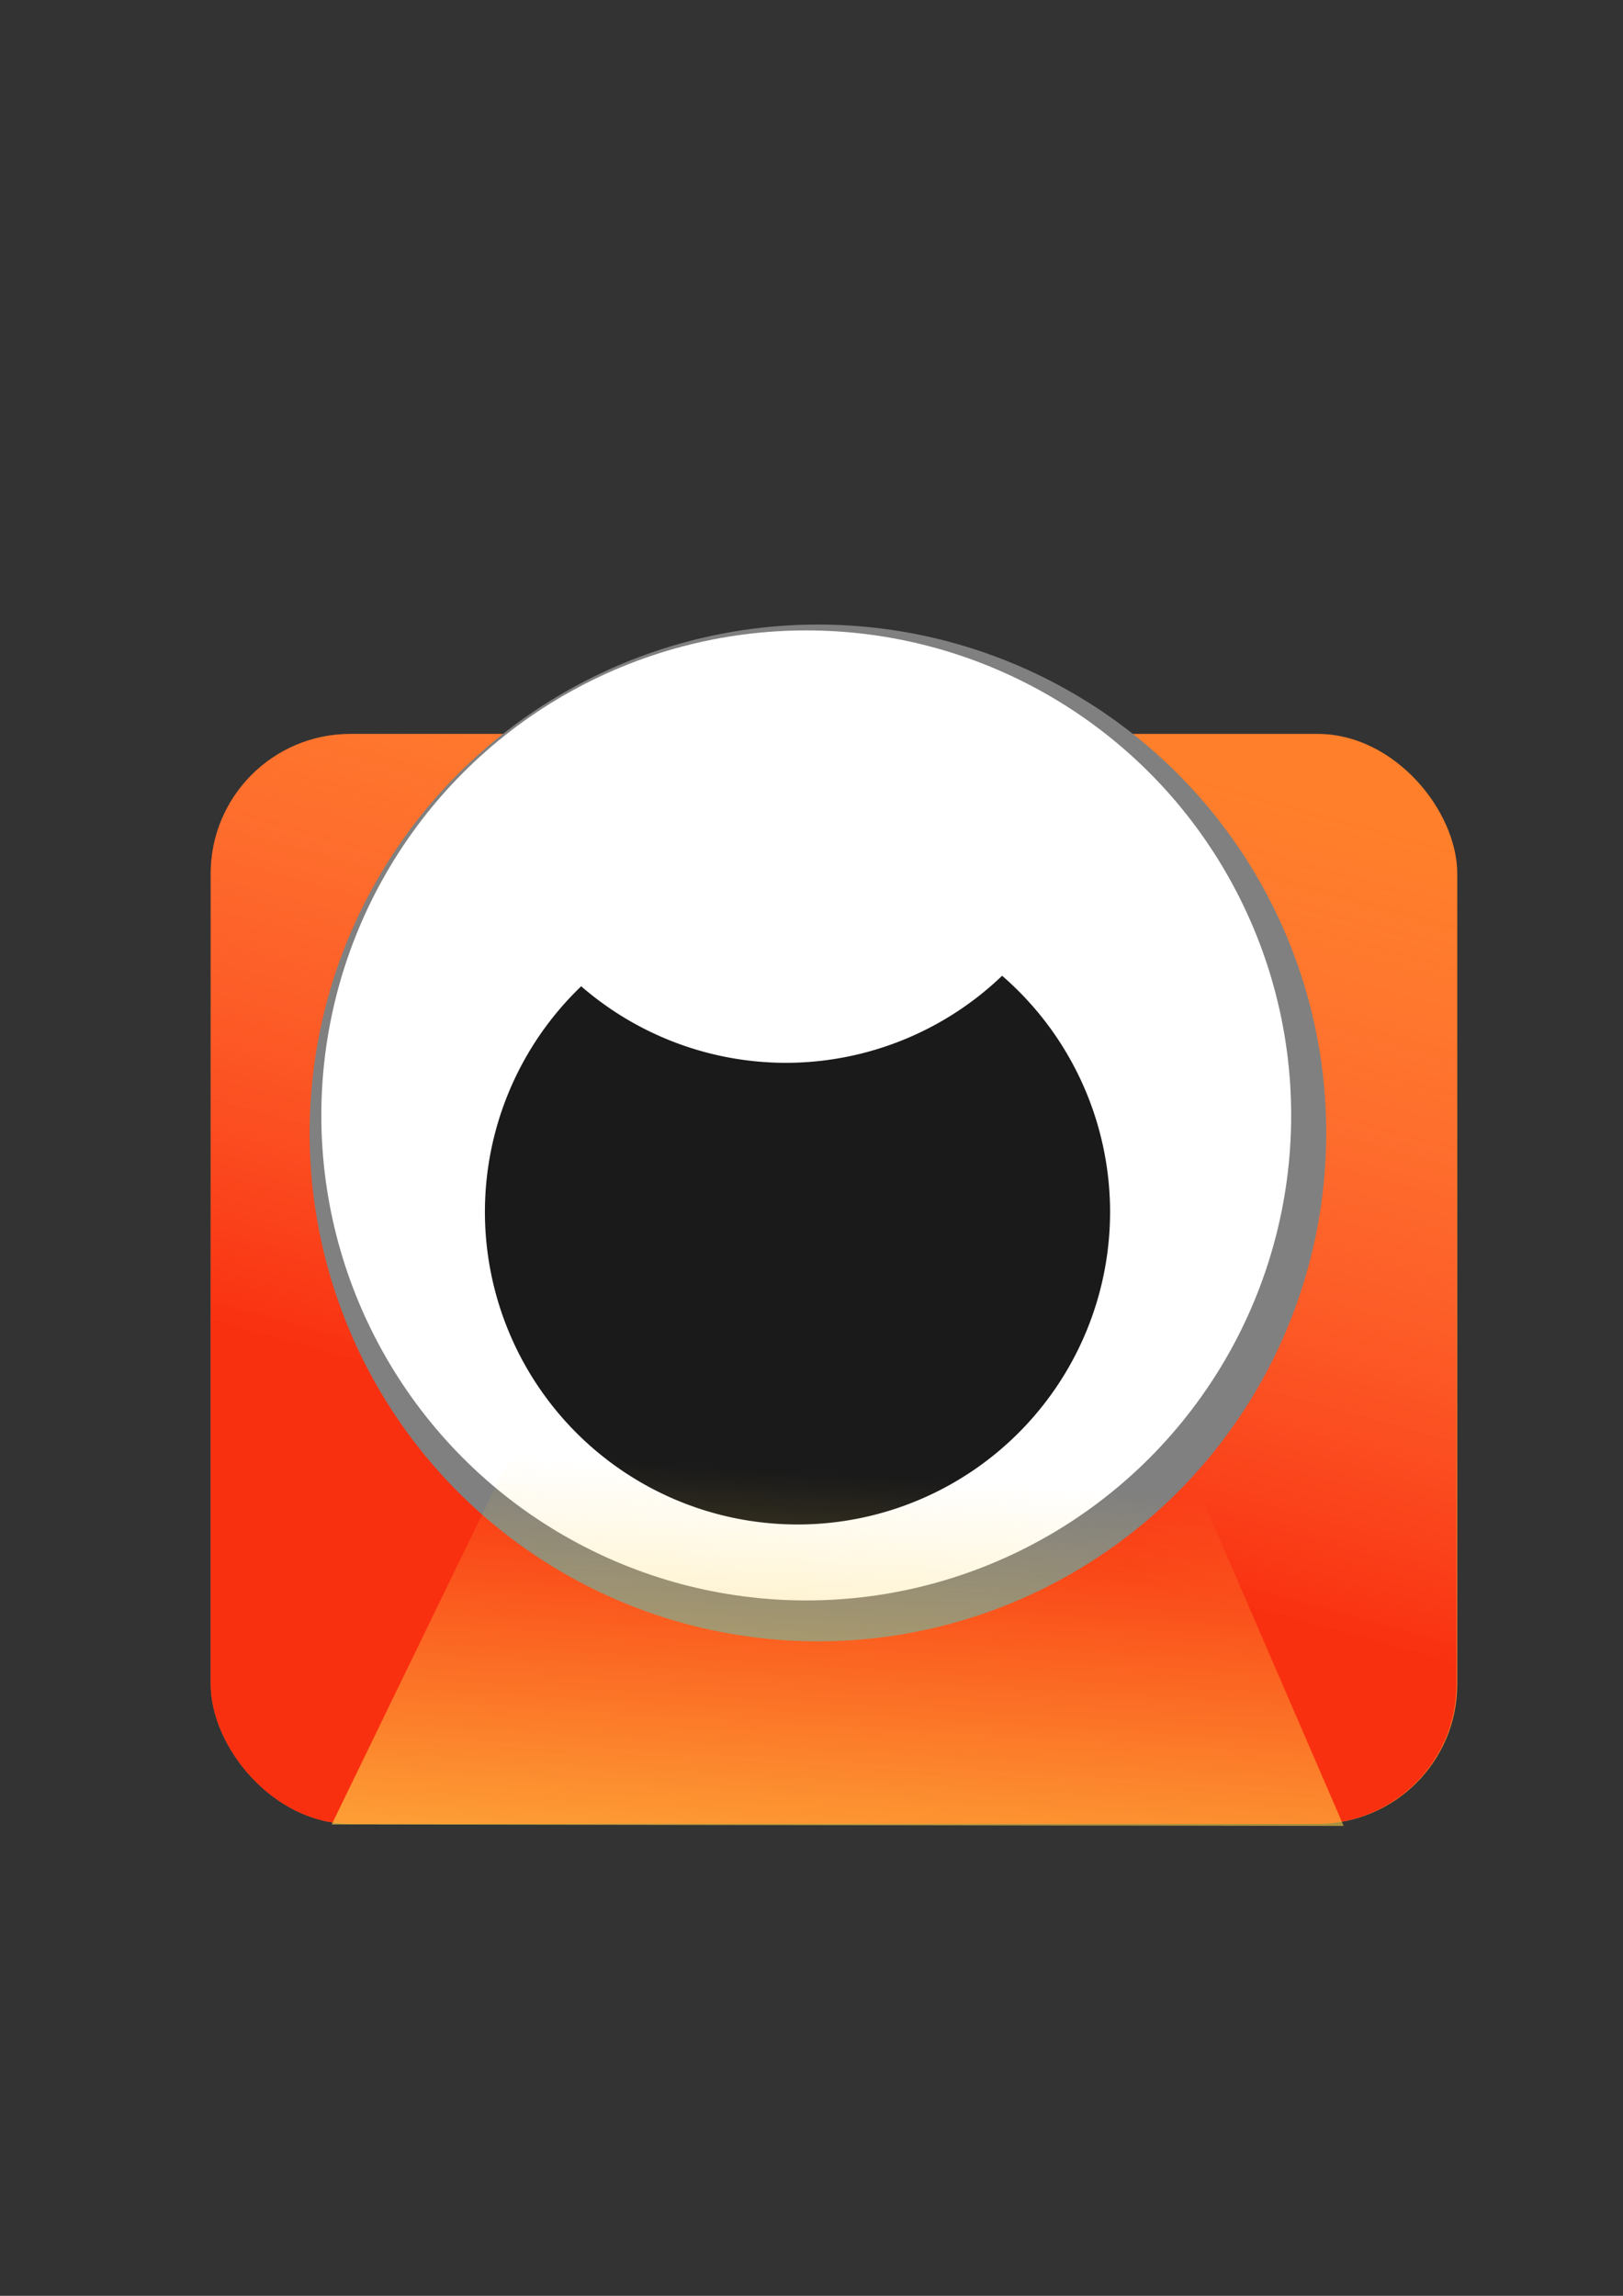 <?xml version="1.0" encoding="UTF-8" standalone="no"?>
<!-- Created with Inkscape (http://www.inkscape.org/) -->

<svg
   xmlns:osb="http://www.openswatchbook.org/uri/2009/osb"
   xmlns:dc="http://purl.org/dc/elements/1.1/"
   xmlns:cc="http://creativecommons.org/ns#"
   xmlns:rdf="http://www.w3.org/1999/02/22-rdf-syntax-ns#"
   xmlns:svg="http://www.w3.org/2000/svg"
   xmlns="http://www.w3.org/2000/svg"
   xmlns:xlink="http://www.w3.org/1999/xlink"
   xmlns:sodipodi="http://sodipodi.sourceforge.net/DTD/sodipodi-0.dtd"
   xmlns:inkscape="http://www.inkscape.org/namespaces/inkscape"
   width="210mm"
   height="297mm"
   viewBox="0 0 210 297"
   version="1.1"
   id="svg8"
   inkscape:version="0.92.1 r15371"
   sodipodi:docname="icon.svg">
  <rect x="0" y="0" width="210" height="297" fill="#333333" stroke="none"/>
  <defs
     id="defs2">
    <linearGradient
       inkscape:collect="always"
       id="linearGradient12170">
      <stop
         style="stop-color:#f50000;stop-opacity:0.623"
         offset="0"
         id="stop12166" />
      <stop
         style="stop-color:#ff5555;stop-opacity:0;"
         offset="1"
         id="stop12168" />
    </linearGradient>
    <linearGradient
       inkscape:collect="always"
       id="linearGradient12134">
      <stop
         style="stop-color:#ffd146;stop-opacity:1;"
         offset="0"
         id="stop12130" />
      <stop
         style="stop-color:#ffd146;stop-opacity:0;"
         offset="1"
         id="stop12132" />
    </linearGradient>
    <linearGradient
       inkscape:collect="always"
       id="linearGradient856"
       osb:paint="gradient">
      <stop
         style="stop-color:#ffeeaa;stop-opacity:1;"
         offset="0"
         id="stop852" />
      <stop
         style="stop-color:#ffeeaa;stop-opacity:0;"
         offset="1"
         id="stop854" />
    </linearGradient>
    <linearGradient
       inkscape:collect="always"
       xlink:href="#linearGradient12134"
       id="linearGradient12136"
       x1="105.197"
       y1="286.664"
       x2="109.977"
       y2="207.553"
       gradientUnits="userSpaceOnUse"
       gradientTransform="matrix(0.918,0,0,0.895,17.762,5.685)" />
    <linearGradient
       inkscape:collect="always"
       xlink:href="#linearGradient12170"
       id="linearGradient12172"
       x1="136.842"
       y1="201.317"
       x2="175.329"
       y2="80.512"
       gradientUnits="userSpaceOnUse"
       gradientTransform="matrix(0.941,0,0,0.815,12.188,38.937)" />
  </defs>
  <sodipodi:namedview
     id="base"
     pagecolor="#ffffff"
     bordercolor="#666666"
     borderopacity="1.0"
     inkscape:pageopacity="0.0"
     inkscape:pageshadow="2"
     inkscape:zoom="0.49497475"
     inkscape:cx="347.96702"
     inkscape:cy="598.5269"
     inkscape:document-units="mm"
     inkscape:current-layer="layer4"
     showgrid="false"
     inkscape:measure-start="0,0"
     inkscape:measure-end="0,0"
     inkscape:window-width="1920"
     inkscape:window-height="1005"
     inkscape:window-x="0"
     inkscape:window-y="26"
     inkscape:window-maximized="1" />
  <g
     inkscape:groupmode="layer"
     id="layer4"
     inkscape:label="Fondo">
    <rect
       style="display:inline;fill:#ff7f2a;fill-opacity:1;stroke-width:0.229"
       id="rect12138"
       width="161.292"
       height="141.003"
       x="27.261"
       y="94.944"
       ry="18.067" />
    <rect
       ry="18.067"
       y="94.944"
       x="27.261"
       height="141.003"
       width="161.197"
       id="rect12164"
       style="display:inline;fill:url(#linearGradient12172);fill-opacity:1;stroke-width:0.229" />
  </g>
  <g
     inkscape:groupmode="layer"
     id="layer3"
     inkscape:label="Capa 2"
     style="display:inline" />
  <g
     inkscape:label="Capa 1"
     inkscape:groupmode="layer"
     id="layer1">
    <circle
       id="path10"
       cx="105.833"
       cy="146.565"
       r="65.768"
       style="fill:#808080;stroke-width:0.265" />
    <circle
       style="fill:#ffffff;stroke-width:0.252"
       r="62.744"
       cy="144.298"
       cx="104.321"
       id="circle12" />
    <path
       style="fill:#1a1a1a;stroke-width:0.163"
       d="m 129.663,126.23 a 40.443,40.443 0 0 1 -27.987,11.264 40.443,40.443 0 0 1 -26.475,-9.903 40.443,40.443 0 0 0 -12.457,29.18 40.443,40.443 0 0 0 40.444,40.444 40.443,40.443 0 0 0 40.444,-40.444 40.443,40.443 0 0 0 -13.969,-30.541 z"
       id="circle14"
       inkscape:connector-curvature="0" />
    <path
       style="fill:url(#linearGradient12136);fill-opacity:1;stroke-width:0.239"
       d="m 73.762,172.477 -30.838,63.54 130.931,0.198 -27.137,-62.775 c -6.288,7.144 -30.108,6.488 -34.273,2.581 -5.312,-0.015 -33.856,-1.381 -38.683,-3.544 z"
       id="rect20"
       inkscape:connector-curvature="0"
       sodipodi:nodetypes="cccccc" />
  </g>
</svg>
